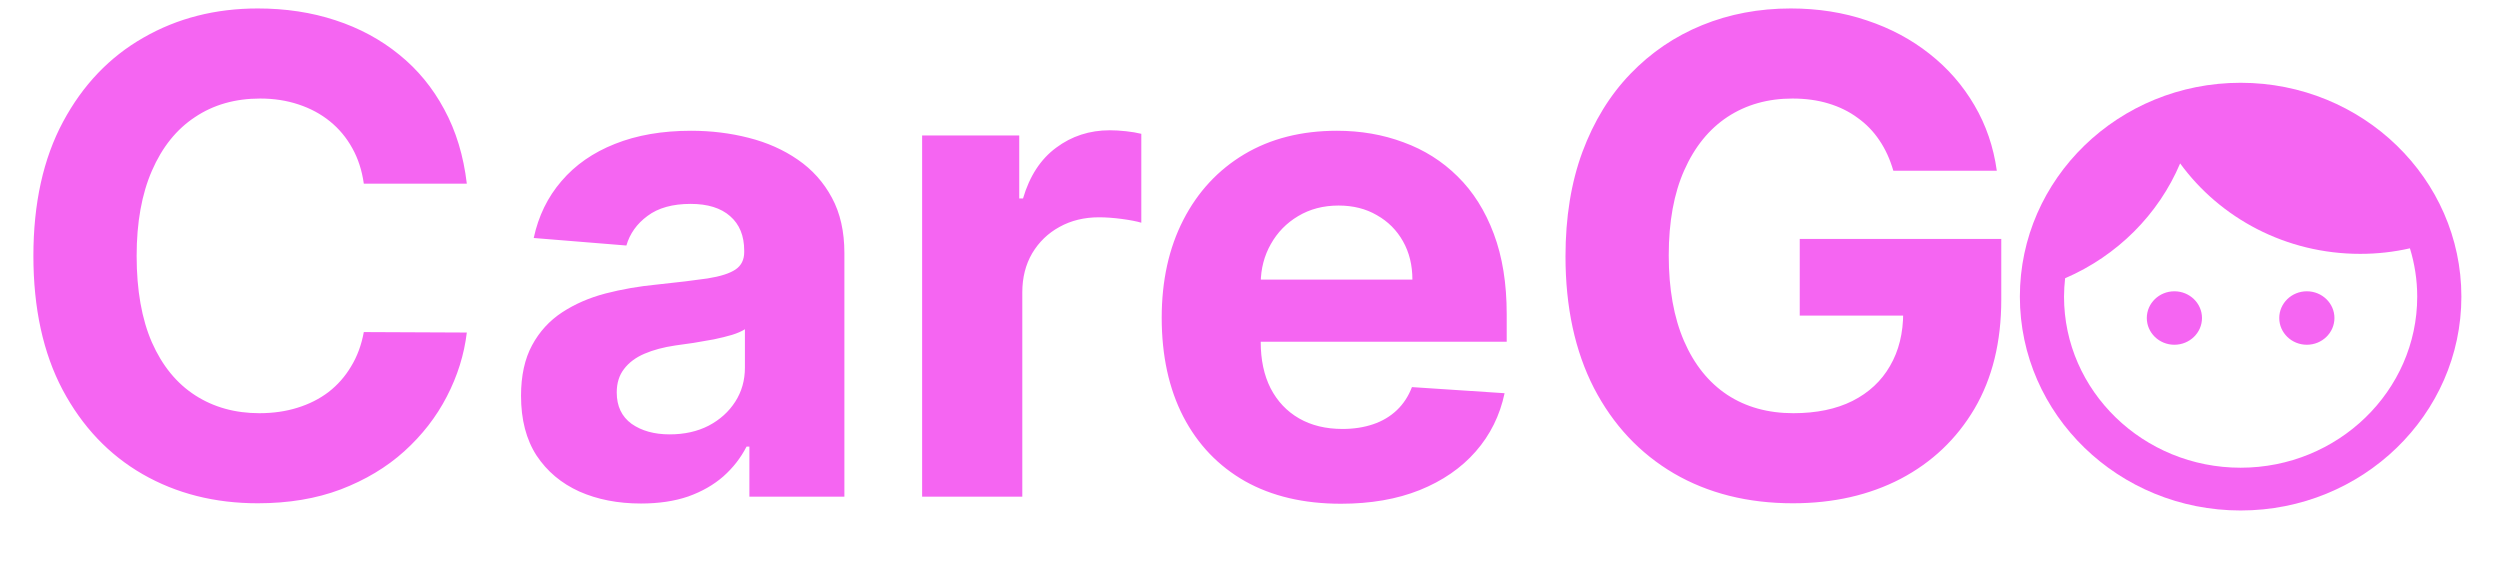 <svg width="151" height="34" viewBox="0 0 151 34" fill="none" xmlns="http://www.w3.org/2000/svg">
<path d="M28.196 11.094H21.974C21.861 10.289 21.629 9.574 21.278 8.949C20.928 8.314 20.478 7.775 19.929 7.33C19.38 6.884 18.745 6.544 18.026 6.307C17.315 6.07 16.544 5.952 15.71 5.952C14.204 5.952 12.893 6.326 11.776 7.074C10.658 7.812 9.792 8.892 9.176 10.312C8.561 11.723 8.253 13.438 8.253 15.454C8.253 17.528 8.561 19.271 9.176 20.682C9.801 22.093 10.672 23.158 11.79 23.878C12.907 24.598 14.2 24.957 15.668 24.957C16.491 24.957 17.254 24.849 17.954 24.631C18.665 24.413 19.294 24.096 19.844 23.679C20.393 23.253 20.848 22.737 21.207 22.131C21.577 21.525 21.832 20.833 21.974 20.057L28.196 20.085C28.035 21.421 27.633 22.708 26.989 23.949C26.354 25.18 25.497 26.283 24.418 27.259C23.348 28.224 22.069 28.991 20.582 29.56C19.105 30.118 17.434 30.398 15.568 30.398C12.973 30.398 10.653 29.811 8.608 28.636C6.572 27.462 4.962 25.762 3.778 23.537C2.604 21.312 2.017 18.617 2.017 15.454C2.017 12.282 2.614 9.583 3.807 7.358C5 5.133 6.619 3.438 8.665 2.273C10.71 1.098 13.011 0.511 15.568 0.511C17.254 0.511 18.816 0.748 20.256 1.222C21.704 1.695 22.988 2.386 24.105 3.295C25.223 4.195 26.132 5.298 26.832 6.605C27.543 7.912 27.997 9.408 28.196 11.094ZM38.715 30.412C37.322 30.412 36.082 30.171 34.993 29.688C33.904 29.195 33.042 28.471 32.408 27.514C31.783 26.548 31.47 25.346 31.47 23.906C31.47 22.694 31.693 21.676 32.138 20.852C32.583 20.028 33.189 19.366 33.956 18.864C34.723 18.362 35.594 17.983 36.57 17.727C37.554 17.472 38.587 17.292 39.666 17.188C40.935 17.055 41.958 16.932 42.734 16.818C43.511 16.695 44.074 16.515 44.425 16.278C44.775 16.042 44.95 15.691 44.95 15.227V15.142C44.95 14.242 44.666 13.546 44.098 13.054C43.539 12.562 42.744 12.315 41.712 12.315C40.623 12.315 39.756 12.557 39.112 13.04C38.468 13.513 38.042 14.11 37.834 14.829L32.237 14.375C32.521 13.049 33.08 11.903 33.913 10.938C34.747 9.962 35.822 9.214 37.138 8.693C38.464 8.163 39.998 7.898 41.74 7.898C42.952 7.898 44.112 8.04 45.22 8.324C46.338 8.608 47.327 9.048 48.189 9.645C49.06 10.242 49.747 11.008 50.249 11.946C50.751 12.874 51.001 13.987 51.001 15.284V30H45.263V26.974H45.092C44.742 27.656 44.273 28.258 43.686 28.778C43.099 29.29 42.394 29.692 41.57 29.986C40.746 30.27 39.794 30.412 38.715 30.412ZM40.447 26.236C41.338 26.236 42.124 26.061 42.805 25.71C43.487 25.35 44.022 24.867 44.41 24.261C44.799 23.655 44.993 22.969 44.993 22.202V19.886C44.803 20.009 44.543 20.123 44.212 20.227C43.89 20.322 43.525 20.412 43.118 20.497C42.711 20.573 42.303 20.644 41.896 20.71C41.489 20.767 41.12 20.819 40.788 20.866C40.078 20.971 39.458 21.136 38.928 21.364C38.397 21.591 37.985 21.899 37.692 22.287C37.398 22.666 37.251 23.139 37.251 23.707C37.251 24.531 37.55 25.161 38.146 25.597C38.752 26.023 39.519 26.236 40.447 26.236ZM55.696 30V8.182H61.562V11.989H61.79C62.188 10.634 62.855 9.612 63.793 8.92C64.73 8.22 65.81 7.869 67.031 7.869C67.334 7.869 67.661 7.888 68.011 7.926C68.362 7.964 68.669 8.016 68.935 8.082V13.452C68.651 13.367 68.258 13.291 67.756 13.224C67.254 13.158 66.794 13.125 66.378 13.125C65.488 13.125 64.692 13.319 63.992 13.707C63.3 14.086 62.751 14.617 62.344 15.298C61.946 15.98 61.747 16.766 61.747 17.656V30H55.696ZM80.991 30.426C78.746 30.426 76.815 29.972 75.195 29.062C73.585 28.144 72.345 26.847 71.474 25.171C70.603 23.485 70.167 21.491 70.167 19.19C70.167 16.946 70.603 14.976 71.474 13.281C72.345 11.586 73.571 10.265 75.153 9.318C76.744 8.371 78.609 7.898 80.749 7.898C82.189 7.898 83.529 8.13 84.769 8.594C86.019 9.048 87.108 9.735 88.036 10.653C88.974 11.572 89.703 12.727 90.224 14.119C90.745 15.502 91.005 17.121 91.005 18.977V20.639H72.582V16.889H85.309C85.309 16.018 85.12 15.246 84.741 14.574C84.362 13.902 83.836 13.376 83.164 12.997C82.501 12.609 81.729 12.415 80.849 12.415C79.93 12.415 79.116 12.628 78.406 13.054C77.705 13.471 77.156 14.034 76.758 14.744C76.36 15.445 76.156 16.226 76.147 17.088V20.653C76.147 21.733 76.346 22.666 76.744 23.452C77.151 24.238 77.724 24.844 78.462 25.27C79.201 25.696 80.077 25.909 81.09 25.909C81.763 25.909 82.378 25.814 82.937 25.625C83.496 25.436 83.974 25.151 84.371 24.773C84.769 24.394 85.072 23.93 85.281 23.381L90.877 23.75C90.593 25.095 90.011 26.269 89.13 27.273C88.259 28.267 87.132 29.044 85.749 29.602C84.376 30.151 82.79 30.426 80.991 30.426ZM114.357 10.312C114.158 9.621 113.879 9.01 113.519 8.48C113.159 7.94 112.719 7.486 112.198 7.116C111.687 6.738 111.1 6.449 110.437 6.25C109.783 6.051 109.059 5.952 108.263 5.952C106.777 5.952 105.47 6.321 104.343 7.06C103.226 7.798 102.354 8.873 101.729 10.284C101.104 11.686 100.792 13.4 100.792 15.426C100.792 17.453 101.1 19.176 101.715 20.597C102.331 22.017 103.202 23.101 104.329 23.849C105.456 24.588 106.786 24.957 108.32 24.957C109.712 24.957 110.901 24.711 111.886 24.219C112.88 23.717 113.638 23.011 114.158 22.102C114.689 21.193 114.954 20.118 114.954 18.878L116.204 19.062H108.704V14.432H120.877V18.097C120.877 20.653 120.337 22.85 119.258 24.688C118.178 26.515 116.692 27.926 114.798 28.921C112.904 29.905 110.735 30.398 108.292 30.398C105.565 30.398 103.169 29.796 101.104 28.594C99.04 27.382 97.43 25.663 96.275 23.438C95.129 21.203 94.556 18.551 94.556 15.483C94.556 13.125 94.897 11.023 95.579 9.176C96.27 7.32 97.236 5.748 98.477 4.46C99.717 3.172 101.161 2.192 102.809 1.52C104.457 0.848 106.242 0.511 108.164 0.511C109.812 0.511 111.346 0.753 112.766 1.236C114.187 1.709 115.446 2.382 116.545 3.253C117.653 4.124 118.557 5.161 119.258 6.364C119.959 7.557 120.408 8.873 120.607 10.312H114.357Z" fill="#F565F2"/>
<g clip-path="url(#clip0_535_1478)">
<path d="M131.333 17.594C130.413 17.594 129.667 18.317 129.667 19.208C129.667 20.1 130.413 20.823 131.333 20.823C132.253 20.823 133 20.1 133 19.208C133 18.317 132.253 17.594 131.333 17.594ZM139.333 17.594C138.413 17.594 137.667 18.317 137.667 19.208C137.667 20.1 138.413 20.823 139.333 20.823C140.253 20.823 141 20.1 141 19.208C141 18.317 140.253 17.594 139.333 17.594ZM135.333 5C127.973 5 122 10.787 122 17.917C122 25.047 127.973 30.833 135.333 30.833C142.693 30.833 148.667 25.047 148.667 17.917C148.667 10.787 142.693 5 135.333 5ZM135.333 28.25C129.453 28.25 124.667 23.613 124.667 17.917C124.667 17.542 124.693 17.168 124.733 16.806C127.88 15.45 130.373 12.957 131.68 9.87C134.093 13.176 138.067 15.333 142.56 15.333C143.6 15.333 144.6 15.217 145.56 14.998C145.84 15.915 146 16.896 146 17.917C146 23.613 141.213 28.25 135.333 28.25Z" fill="#F565F2"/>
</g>
<defs>
<clipPath id="clip0_535_1478">
<rect width="32" height="31" fill="white" transform="translate(119 3)"/>
</clipPath>
</defs>
</svg>
